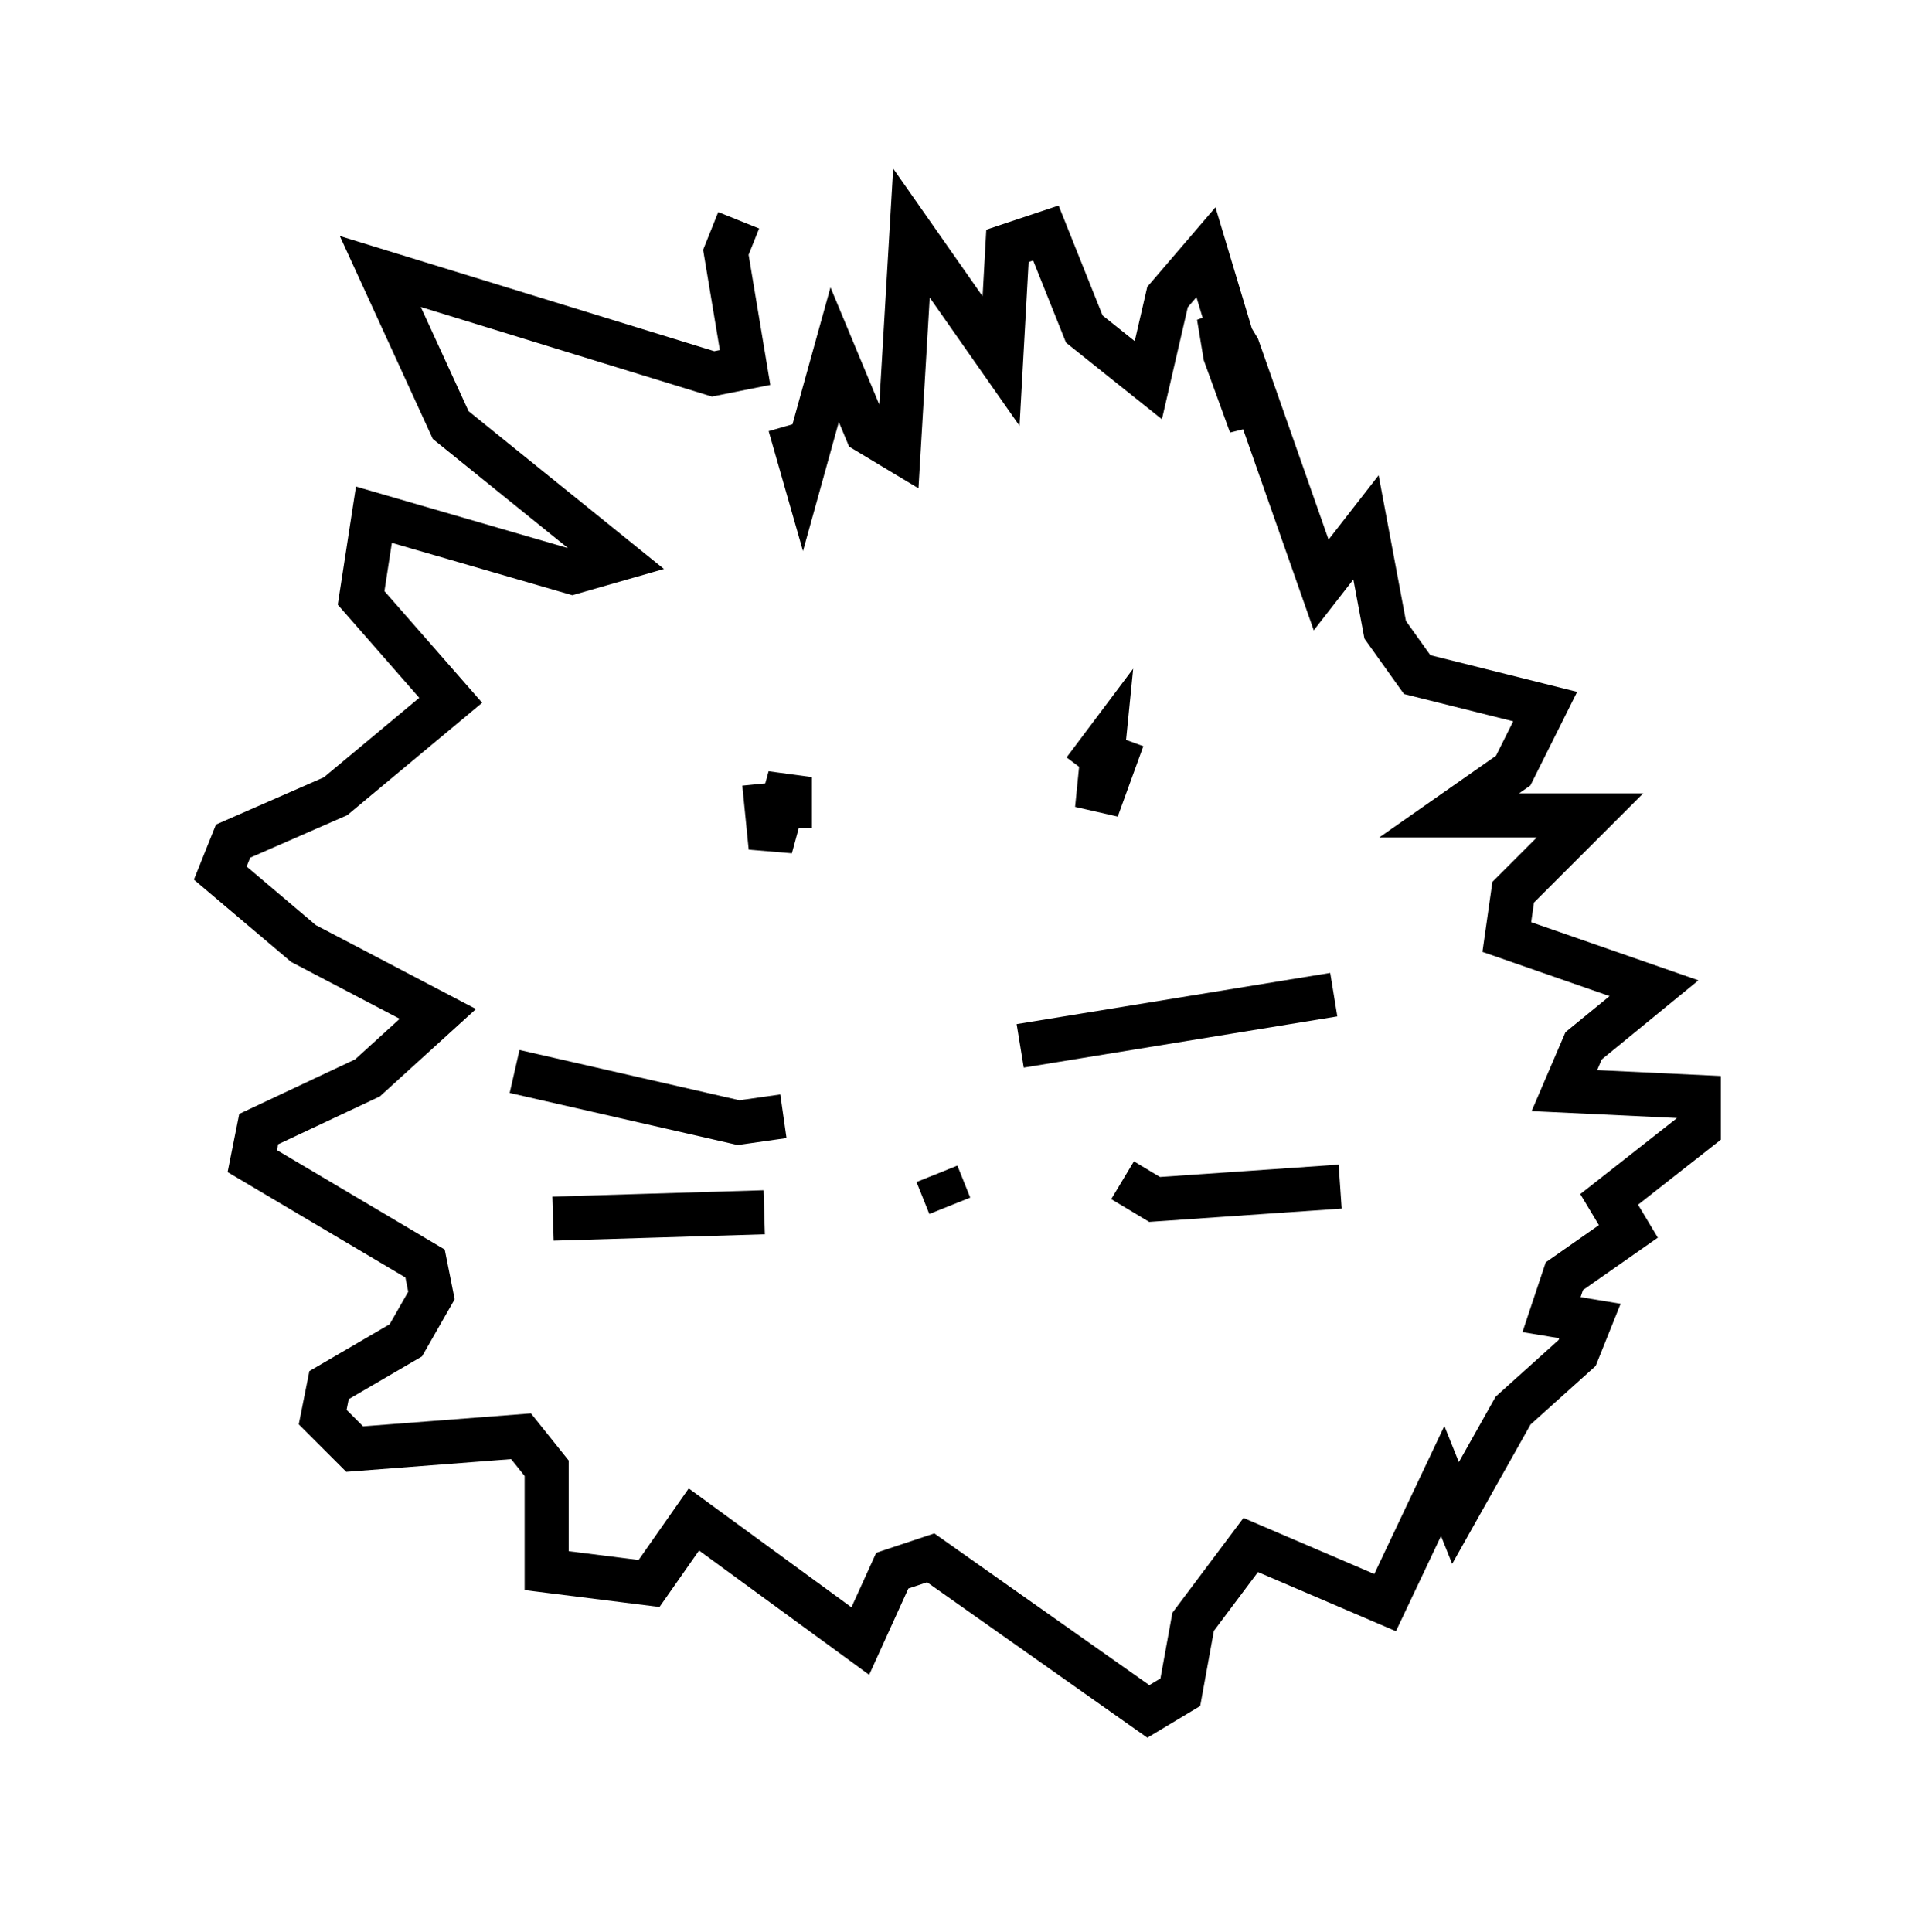 <?xml version="1.0" encoding="utf-8" ?>
<svg baseProfile="full" height="43.844" version="1.1" width="43.553" xmlns="http://www.w3.org/2000/svg" xmlns:ev="http://www.w3.org/2001/xml-events" xmlns:xlink="http://www.w3.org/1999/xlink"><defs /><rect fill="white" height="43.844" width="43.553" x="0" y="0" /><path d="M18.218, 11.972 m-1.453, -6.972 l-0.291, 0.726 0.436, 2.615 l-0.726, 0.145 -7.553, -2.324 l1.598, 3.486 3.777, 3.05 l-1.017, 0.291 -4.503, -1.307 l-0.291, 1.888 2.034, 2.324 l-2.615, 2.179 -2.324, 1.017 l-0.291, 0.726 1.888, 1.598 l3.05, 1.598 -1.598, 1.453 l-2.469, 1.162 -0.145, 0.726 l3.922, 2.324 0.145, 0.726 l-0.581, 1.017 -1.743, 1.017 l-0.145, 0.726 0.726, 0.726 l3.777, -0.291 0.581, 0.726 l0.0, 2.324 2.324, 0.291 l1.017, -1.453 3.777, 2.76 l0.726, -1.598 0.872, -0.291 l4.939, 3.486 0.726, -0.436 l0.291, -1.598 1.307, -1.743 l3.05, 1.307 1.307, -2.76 l0.291, 0.726 1.307, -2.324 l1.453, -1.307 0.291, -0.726 l-0.872, -0.145 0.291, -0.872 l1.453, -1.017 -0.436, -0.726 l2.034, -1.598 0.0, -0.726 l-3.05, -0.145 0.436, -1.017 l1.598, -1.307 -3.341, -1.162 l0.145, -1.017 1.743, -1.743 l-3.196, 0.0 1.453, -1.017 l0.726, -1.453 -2.905, -0.726 l-0.726, -1.017 -0.436, -2.324 l-1.017, 1.307 -1.888, -5.374 l-0.436, -0.726 0.145, 0.872 l0.581, 1.598 -0.145, -1.017 l-0.872, -2.905 -0.872, 1.017 l-0.436, 1.888 -1.453, -1.162 l-0.872, -2.179 -0.872, 0.291 l-0.145, 2.615 -2.034, -2.905 l-0.291, 4.939 -0.726, -0.436 l-0.726, -1.743 -0.726, 2.615 l-0.291, -1.017 m-0.581, 8.134 l0.145, 1.453 0.436, -1.598 l0.0, 1.162 m7.553, -2.034 l-0.581, 1.598 0.145, -1.453 l-0.436, 0.581 m-6.827, 7.844 l-1.017, 0.145 -5.084, -1.162 m5.665, 3.196 l-4.793, 0.145 m10.603, -3.922 l7.117, -1.162 m-4.793, 4.212 l0.726, 0.436 4.212, -0.291 m-9.151, -0.291 l0.291, 0.726 " fill="none" stroke="black" stroke-width="1" /></svg>